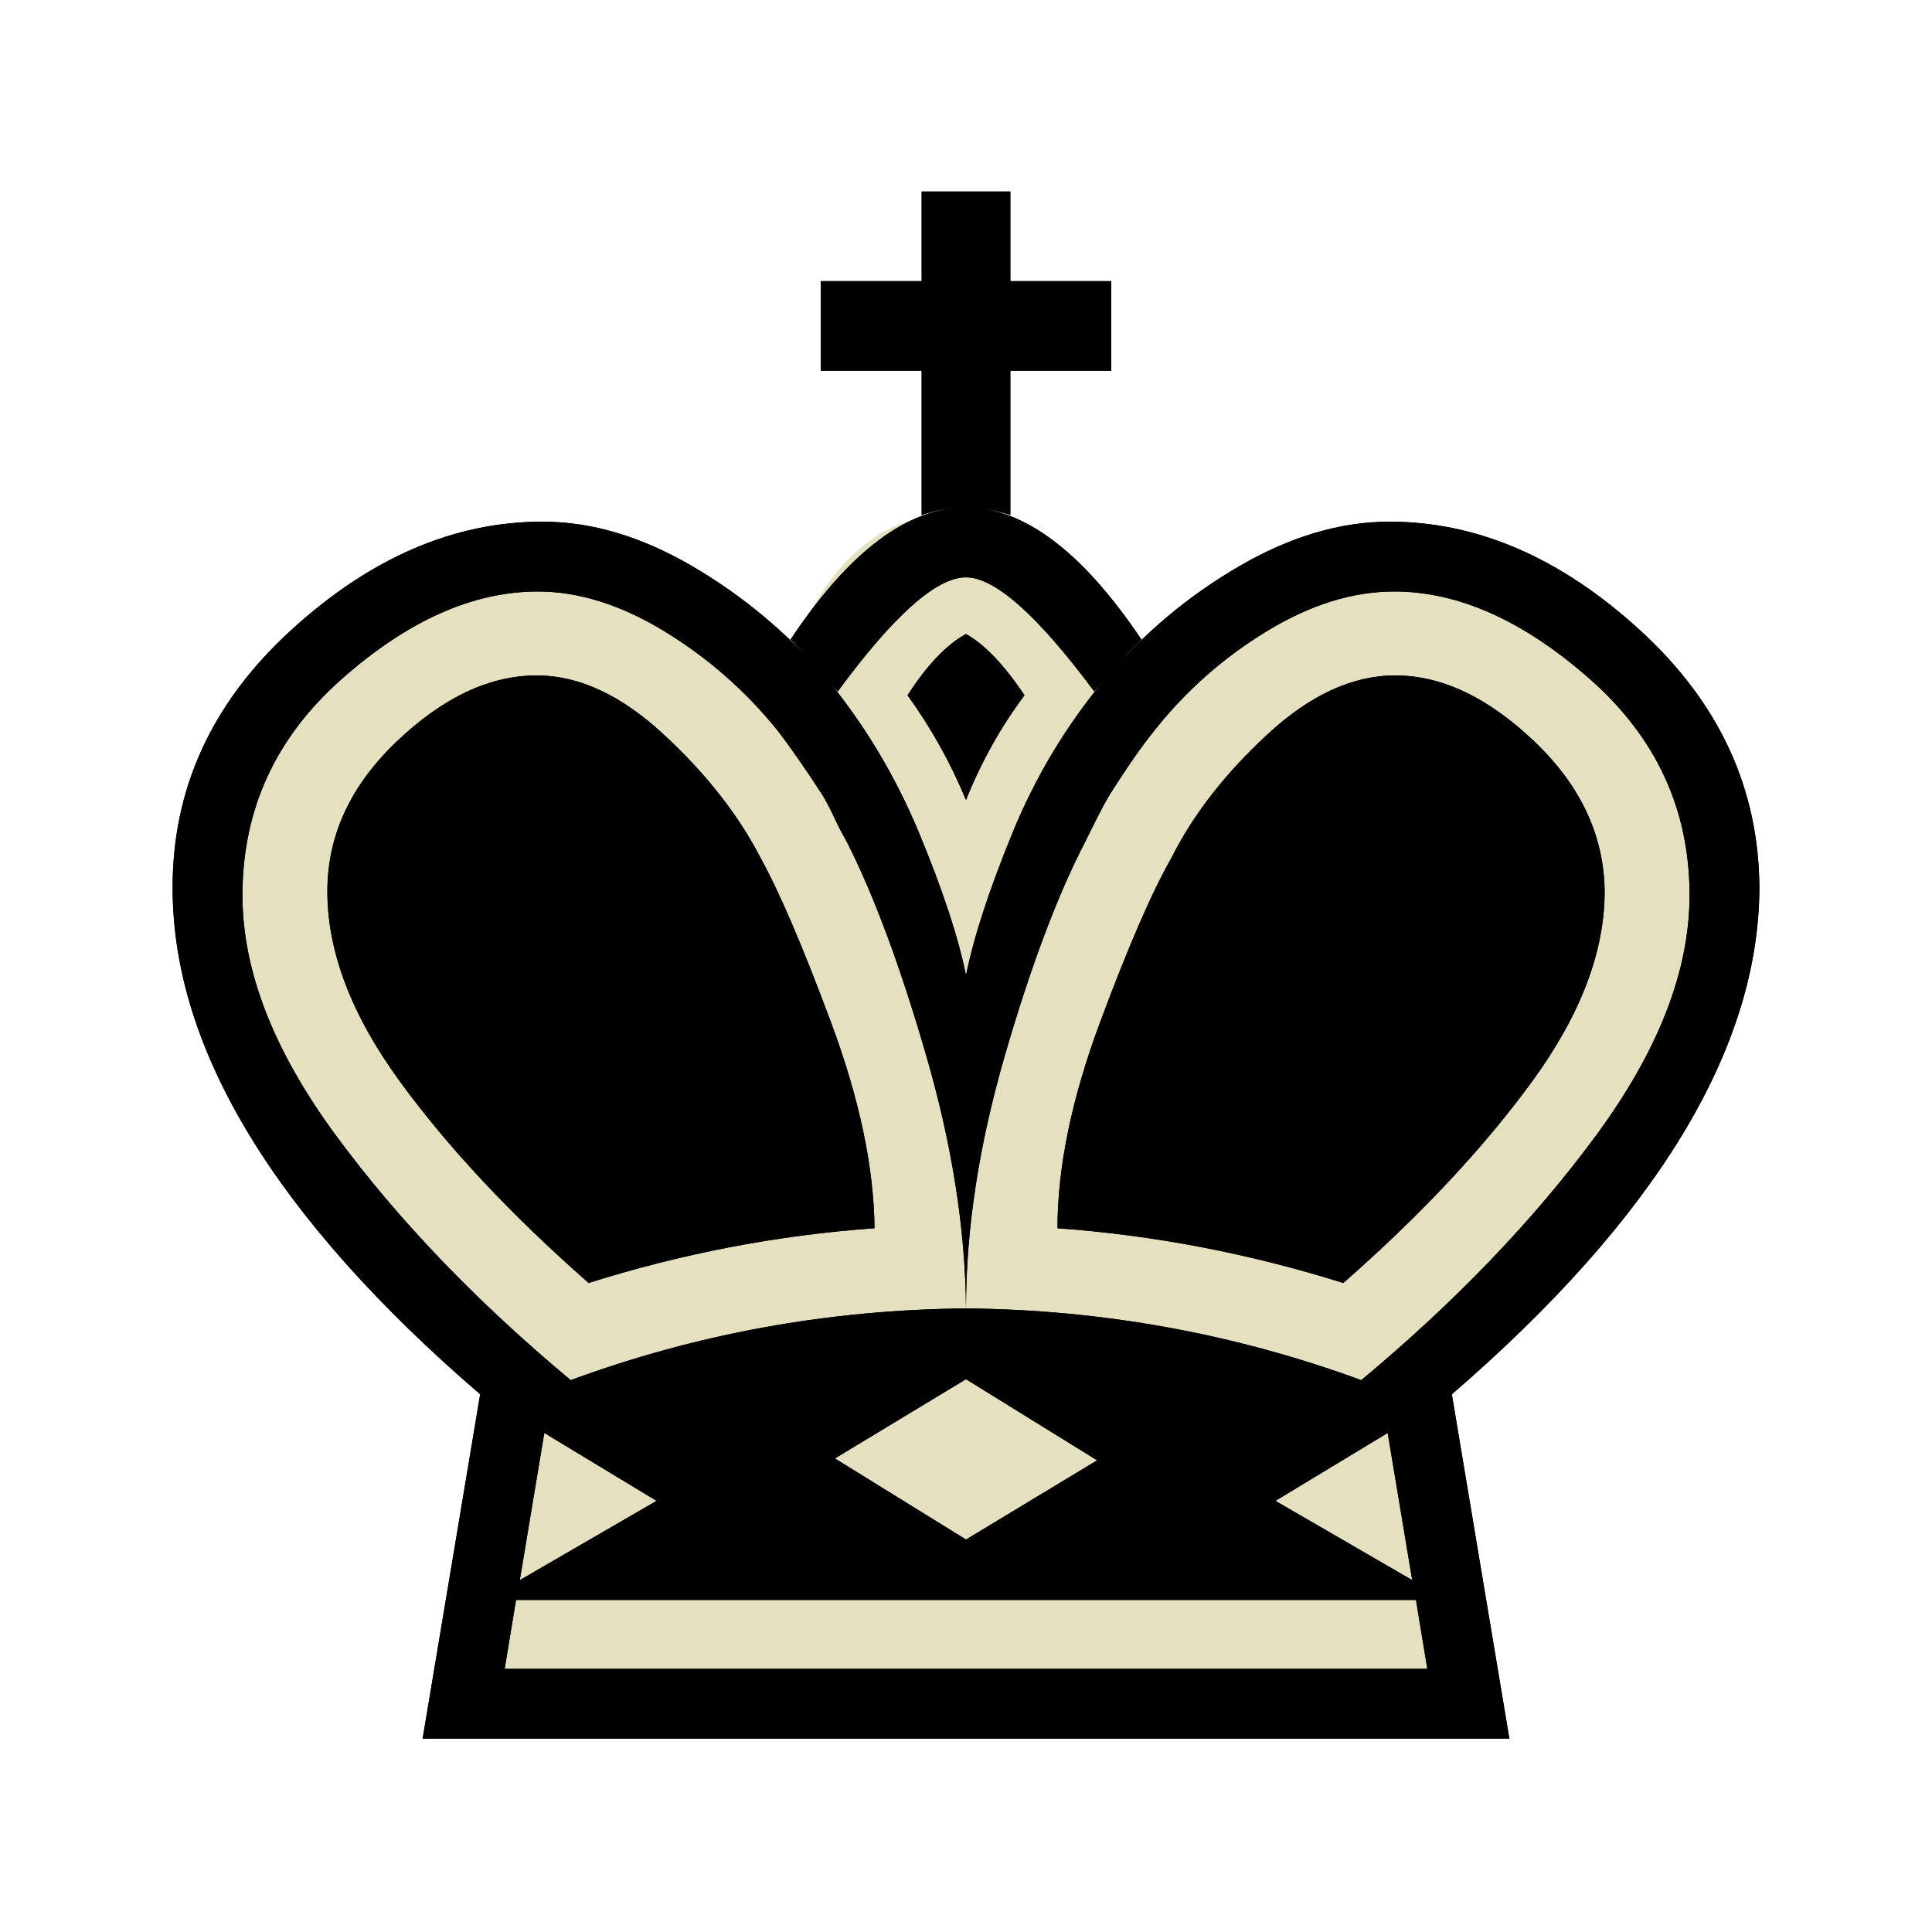 <svg xmlns="http://www.w3.org/2000/svg" version="1.1" id="ludo-svg-node-iy4wkpwh" width="45" height="45" viewBox="0 0 45 45" style="-webkit-tap-highlight-color: rgba(0, 0, 0, 0); width: 45px; height: 45px;">
    <g id="ludo-svg-node-iy4wkpwi" style="-webkit-tap-highlight-color: rgba(0, 0, 0, 0);">
        <ellipse style="fill:#e5e0bf" cx="22" cy="18" rx="4" ry="6"></ellipse>

        <path id="ludo-svg-node-iy4wkpy3"
              d="M 22.5 38.87 L 33.245 38.87 L 32.981 37.266 L 22.5 37.266 L 12.019 37.266 L 11.755 38.87 L 22.5 38.87 Z"
              fill="#e5e0bf" style="-webkit-tap-highlight-color: rgba(0, 0, 0, 0);"></path>
        <path id="ludo-svg-node-iy4wkpy4"
              d="M 22.5 18.633 Q 21.951 17.314 21.138 16.194 Q 21.819 15.139 22.5 14.766 Q 23.159 15.139 23.862 16.194 Q 23.027 17.314 22.5 18.633 Z"
              fill="#e5e0bf" style="-webkit-tap-highlight-color: rgba(0, 0, 0, 0);"></path>
        <path id="ludo-svg-node-iy4wkpy5"
              d="M 20.369 28.608 Q 16.985 28.85 13.711 29.883 Q 11.008 27.51 9.316 25.192 Q 7.625 22.874 7.625 20.764 Q 7.625 18.809 9.24 17.271 Q 10.854 15.732 12.502 15.732 Q 13.975 15.732 15.458 17.106 Q 16.941 18.479 17.71 19.973 Q 18.369 21.16 19.358 23.818 Q 20.347 26.477 20.369 28.608 Z"
              fill="#e5e0bf" style="-webkit-tap-highlight-color: rgba(0, 0, 0, 0);"></path>
        <path id="ludo-svg-node-iy4wkpy6"
              d="M 12.678 33.376 L 12.107 36.804 L 15.293 34.958 L 12.678 33.376 Z"
              fill="#e5e0bf" style="-webkit-tap-highlight-color: rgba(0, 0, 0, 0);"></path>
        <path id="ludo-svg-node-iy4wkpy7"
              d="M 22.5 13.447 Q 21.467 13.447 19.512 16.106 Q 18.831 15.315 18.413 14.897 Q 20.457 11.821 22.5 11.821 Q 24.521 11.821 26.587 14.897 Q 26.147 15.315 25.488 16.106 Q 23.511 13.447 22.5 13.447 Z"
              fill="#e5e0bf" style="-webkit-tap-highlight-color: rgba(0, 0, 0, 0);"></path>
        <path id="ludo-svg-node-iy4wkpy8"
              d="M 22.5 30.476 Q 22.478 27.708 21.577 24.598 Q 20.676 21.489 19.731 19.622 Q 19.556 19.314 19.424 19.028 Q 19.292 18.743 19.16 18.523 Q 18.545 17.578 18.105 17.007 Q 16.985 15.623 15.469 14.7 Q 13.953 13.777 12.524 13.777 Q 10.261 13.777 7.954 15.82 Q 5.647 17.864 5.647 20.852 Q 5.647 23.489 7.822 26.444 Q 9.998 29.399 13.293 32.146 Q 17.71 30.52 22.5 30.476 Z"
              fill="#e5e0bf" style="-webkit-tap-highlight-color: rgba(0, 0, 0, 0);"></path>
        <path id="ludo-svg-node-iy4wkpy9"
              d="M 22.5 40.496 L 9.844 40.496 L 11.184 32.476 Q 4.043 26.323 4.021 20.72 Q 3.999 17.227 6.768 14.689 Q 9.536 12.151 12.634 12.151 Q 14.348 12.151 16.117 13.184 Q 17.886 14.216 19.248 15.798 Q 20.588 17.424 21.412 19.413 Q 22.236 21.401 22.5 22.72 Q 22.764 21.401 23.577 19.413 Q 24.39 17.424 25.752 15.798 Q 27.092 14.216 28.872 13.184 Q 30.652 12.151 32.366 12.151 Q 35.442 12.151 38.21 14.689 Q 40.979 17.227 40.979 20.72 Q 40.935 26.323 33.816 32.476 L 35.156 40.496 L 22.5 40.496 Z"
              fill="#e5e0bf" style="-webkit-tap-highlight-color: rgba(0, 0, 0, 0);"></path>
        <path id="ludo-svg-node-iy4wkpya"
              d="M 24.631 28.608 Q 24.631 26.477 25.62 23.818 Q 26.609 21.16 27.29 19.973 Q 28.037 18.479 29.52 17.106 Q 31.003 15.732 32.498 15.732 Q 34.124 15.732 35.739 17.271 Q 37.354 18.809 37.375 20.764 Q 37.375 22.874 35.684 25.192 Q 33.992 27.51 31.289 29.883 Q 27.993 28.85 24.631 28.608 Z"
              fill="#e5e0bf" style="-webkit-tap-highlight-color: rgba(0, 0, 0, 0);"></path>
        <path id="ludo-svg-node-iy4wkpyb"
              d="M 32.322 33.376 L 29.707 34.958 L 32.893 36.804 L 32.322 33.376 Z"
              fill="#e5e0bf" style="-webkit-tap-highlight-color: rgba(0, 0, 0, 0);"></path>
        <path id="ludo-svg-node-iy4wkpyc"
              d="M 22.5 30.476 Q 27.268 30.52 31.707 32.146 Q 35.002 29.399 37.178 26.444 Q 39.353 23.489 39.353 20.852 Q 39.353 17.864 37.035 15.82 Q 34.717 13.777 32.476 13.777 Q 31.025 13.777 29.509 14.7 Q 27.993 15.623 26.895 17.007 Q 26.433 17.578 25.84 18.523 Q 25.708 18.743 25.565 19.028 Q 25.422 19.314 25.269 19.622 Q 24.302 21.489 23.401 24.598 Q 22.5 27.708 22.5 30.476 Z"
              fill="#e5e0bf" style="-webkit-tap-highlight-color: rgba(0, 0, 0, 0);"></path>
        <path id="ludo-svg-node-iy4wkpyd"
              d="M 19.446 33.97 L 22.5 35.859 L 25.554 34.014 L 22.5 32.124 L 19.446 33.97 Z"
              fill="#e5e0bf" style="-webkit-tap-highlight-color: rgba(0, 0, 0, 0);"></path>
        <path id="ludo-svg-node-iy4wkpye"
              d="M 22.5 38.87 L 33.245 38.87 L 32.981 37.266 L 22.5 37.266 L 12.019 37.266 L 11.755 38.87 L 22.5 38.87 M 22.5 18.633 Q 21.951 17.314 21.138 16.194 Q 21.819 15.139 22.5 14.766 Q 23.159 15.139 23.862 16.194 Q 23.027 17.314 22.5 18.633 M 20.369 28.608 Q 16.985 28.85 13.711 29.883 Q 11.008 27.51 9.316 25.192 Q 7.625 22.874 7.625 20.764 Q 7.625 18.809 9.24 17.271 Q 10.854 15.732 12.502 15.732 Q 13.975 15.732 15.458 17.106 Q 16.941 18.479 17.71 19.973 Q 18.369 21.16 19.358 23.818 Q 20.347 26.477 20.369 28.608 M 12.678 33.376 L 12.107 36.804 L 15.293 34.958 L 12.678 33.376 M 22.5 13.447 Q 21.467 13.447 19.512 16.106 Q 18.831 15.315 18.413 14.897 Q 20.457 11.821 22.5 11.821 Q 24.521 11.821 26.587 14.897 Q 26.147 15.315 25.488 16.106 Q 23.511 13.447 22.5 13.447 M 22.5 30.476 Q 22.478 27.708 21.577 24.598 Q 20.676 21.489 19.731 19.622 Q 19.556 19.314 19.424 19.028 Q 19.292 18.743 19.16 18.523 Q 18.545 17.578 18.105 17.007 Q 16.985 15.623 15.469 14.7 Q 13.953 13.777 12.524 13.777 Q 10.261 13.777 7.954 15.82 Q 5.647 17.864 5.647 20.852 Q 5.647 23.489 7.822 26.444 Q 9.998 29.399 13.293 32.146 Q 17.71 30.52 22.5 30.476 M 22.5 40.496 L 9.844 40.496 L 11.184 32.476 Q 4.043 26.323 4.021 20.72 Q 3.999 17.227 6.768 14.689 Q 9.536 12.151 12.634 12.151 Q 14.348 12.151 16.117 13.184 Q 17.886 14.216 19.248 15.798 Q 20.588 17.424 21.412 19.413 Q 22.236 21.401 22.5 22.72 Q 22.764 21.401 23.577 19.413 Q 24.39 17.424 25.752 15.798 Q 27.092 14.216 28.872 13.184 Q 30.652 12.151 32.366 12.151 Q 35.442 12.151 38.21 14.689 Q 40.979 17.227 40.979 20.72 Q 40.935 26.323 33.816 32.476 L 35.156 40.496 L 22.5 40.496 M 24.631 28.608 Q 24.631 26.477 25.62 23.818 Q 26.609 21.16 27.29 19.973 Q 28.037 18.479 29.52 17.106 Q 31.003 15.732 32.498 15.732 Q 34.124 15.732 35.739 17.271 Q 37.354 18.809 37.375 20.764 Q 37.375 22.874 35.684 25.192 Q 33.992 27.51 31.289 29.883 Q 27.993 28.85 24.631 28.608 M 32.322 33.376 L 29.707 34.958 L 32.893 36.804 L 32.322 33.376 M 22.5 30.476 Q 27.268 30.52 31.707 32.146 Q 35.002 29.399 37.178 26.444 Q 39.353 23.489 39.353 20.852 Q 39.353 17.864 37.035 15.82 Q 34.717 13.777 32.476 13.777 Q 31.025 13.777 29.509 14.7 Q 27.993 15.623 26.895 17.007 Q 26.433 17.578 25.84 18.523 Q 25.708 18.743 25.565 19.028 Q 25.422 19.314 25.269 19.622 Q 24.302 21.489 23.401 24.598 Q 22.5 27.708 22.5 30.476 M 19.446 33.97 L 22.5 35.859 L 25.554 34.014 L 22.5 32.124 L 19.446 33.97 M 21.467 6.548 L 21.467 4.46 L 23.533 4.46 L 23.533 6.548 L 25.884 6.548 L 25.884 8.635 L 23.533 8.635 L 23.533 11.997 Q 22.478 11.646 21.467 11.997 L 21.467 8.635 L 19.116 8.635 L 19.116 6.548 L 21.467 6.548 Z Z"
              style="-webkit-tap-highlight-color: rgba(0, 0, 0, 0);"></path>
        <path id="ludo-svg-node-iy4wkpwj"
              d="M 22.5 38.87 L 33.245 38.87 L 32.981 37.266 L 22.5 37.266 L 12.019 37.266 L 11.755 38.87 L 22.5 38.87 M 22.5 18.633 Q 21.951 17.314 21.138 16.194 Q 21.819 15.139 22.5 14.766 Q 23.159 15.139 23.862 16.194 Q 23.027 17.314 22.5 18.633 M 20.369 28.608 Q 16.985 28.85 13.711 29.883 Q 11.008 27.51 9.316 25.192 Q 7.625 22.874 7.625 20.764 Q 7.625 18.809 9.24 17.271 Q 10.854 15.732 12.502 15.732 Q 13.975 15.732 15.458 17.106 Q 16.941 18.479 17.71 19.973 Q 18.369 21.16 19.358 23.818 Q 20.347 26.477 20.369 28.608 M 12.678 33.376 L 12.107 36.804 L 15.293 34.958 L 12.678 33.376 M 22.5 13.447 Q 21.467 13.447 19.512 16.106 Q 18.831 15.315 18.413 14.897 Q 20.457 11.821 22.5 11.821 Q 24.521 11.821 26.587 14.897 Q 26.147 15.315 25.488 16.106 Q 23.511 13.447 22.5 13.447 M 22.5 30.476 Q 22.478 27.708 21.577 24.598 Q 20.676 21.489 19.731 19.622 Q 19.556 19.314 19.424 19.028 Q 19.292 18.743 19.16 18.523 Q 18.545 17.578 18.105 17.007 Q 16.985 15.623 15.469 14.7 Q 13.953 13.777 12.524 13.777 Q 10.261 13.777 7.954 15.82 Q 5.647 17.864 5.647 20.852 Q 5.647 23.489 7.822 26.444 Q 9.998 29.399 13.293 32.146 Q 17.71 30.52 22.5 30.476 M 22.5 40.496 L 9.844 40.496 L 11.184 32.476 Q 4.043 26.323 4.021 20.72 Q 3.999 17.227 6.768 14.689 Q 9.536 12.151 12.634 12.151 Q 14.348 12.151 16.117 13.184 Q 17.886 14.216 19.248 15.798 Q 20.588 17.424 21.412 19.413 Q 22.236 21.401 22.5 22.72 Q 22.764 21.401 23.577 19.413 Q 24.39 17.424 25.752 15.798 Q 27.092 14.216 28.872 13.184 Q 30.652 12.151 32.366 12.151 Q 35.442 12.151 38.21 14.689 Q 40.979 17.227 40.979 20.72 Q 40.935 26.323 33.816 32.476 L 35.156 40.496 L 22.5 40.496 M 24.631 28.608 Q 24.631 26.477 25.62 23.818 Q 26.609 21.16 27.29 19.973 Q 28.037 18.479 29.52 17.106 Q 31.003 15.732 32.498 15.732 Q 34.124 15.732 35.739 17.271 Q 37.354 18.809 37.375 20.764 Q 37.375 22.874 35.684 25.192 Q 33.992 27.51 31.289 29.883 Q 27.993 28.85 24.631 28.608 M 32.322 33.376 L 29.707 34.958 L 32.893 36.804 L 32.322 33.376 M 22.5 30.476 Q 27.268 30.52 31.707 32.146 Q 35.002 29.399 37.178 26.444 Q 39.353 23.489 39.353 20.852 Q 39.353 17.864 37.035 15.82 Q 34.717 13.777 32.476 13.777 Q 31.025 13.777 29.509 14.7 Q 27.993 15.623 26.895 17.007 Q 26.433 17.578 25.84 18.523 Q 25.708 18.743 25.565 19.028 Q 25.422 19.314 25.269 19.622 Q 24.302 21.489 23.401 24.598 Q 22.5 27.708 22.5 30.476 M 19.446 33.97 L 22.5 35.859 L 25.554 34.014 L 22.5 32.124 L 19.446 33.97 M 21.467 6.548 L 21.467 4.46 L 23.533 4.46 L 23.533 6.548 L 25.884 6.548 L 25.884 8.635 L 23.533 8.635 L 23.533 11.997 Q 22.478 11.646 21.467 11.997 L 21.467 8.635 L 19.116 8.635 L 19.116 6.548 L 21.467 6.548 Z Z"
              fill-rule="even-odd"
              style="-webkit-tap-highlight-color: rgba(0, 0, 0, 0); fill: rgb(0, 0, 0); stroke-width: 0;"></path>
    </g>
</svg>